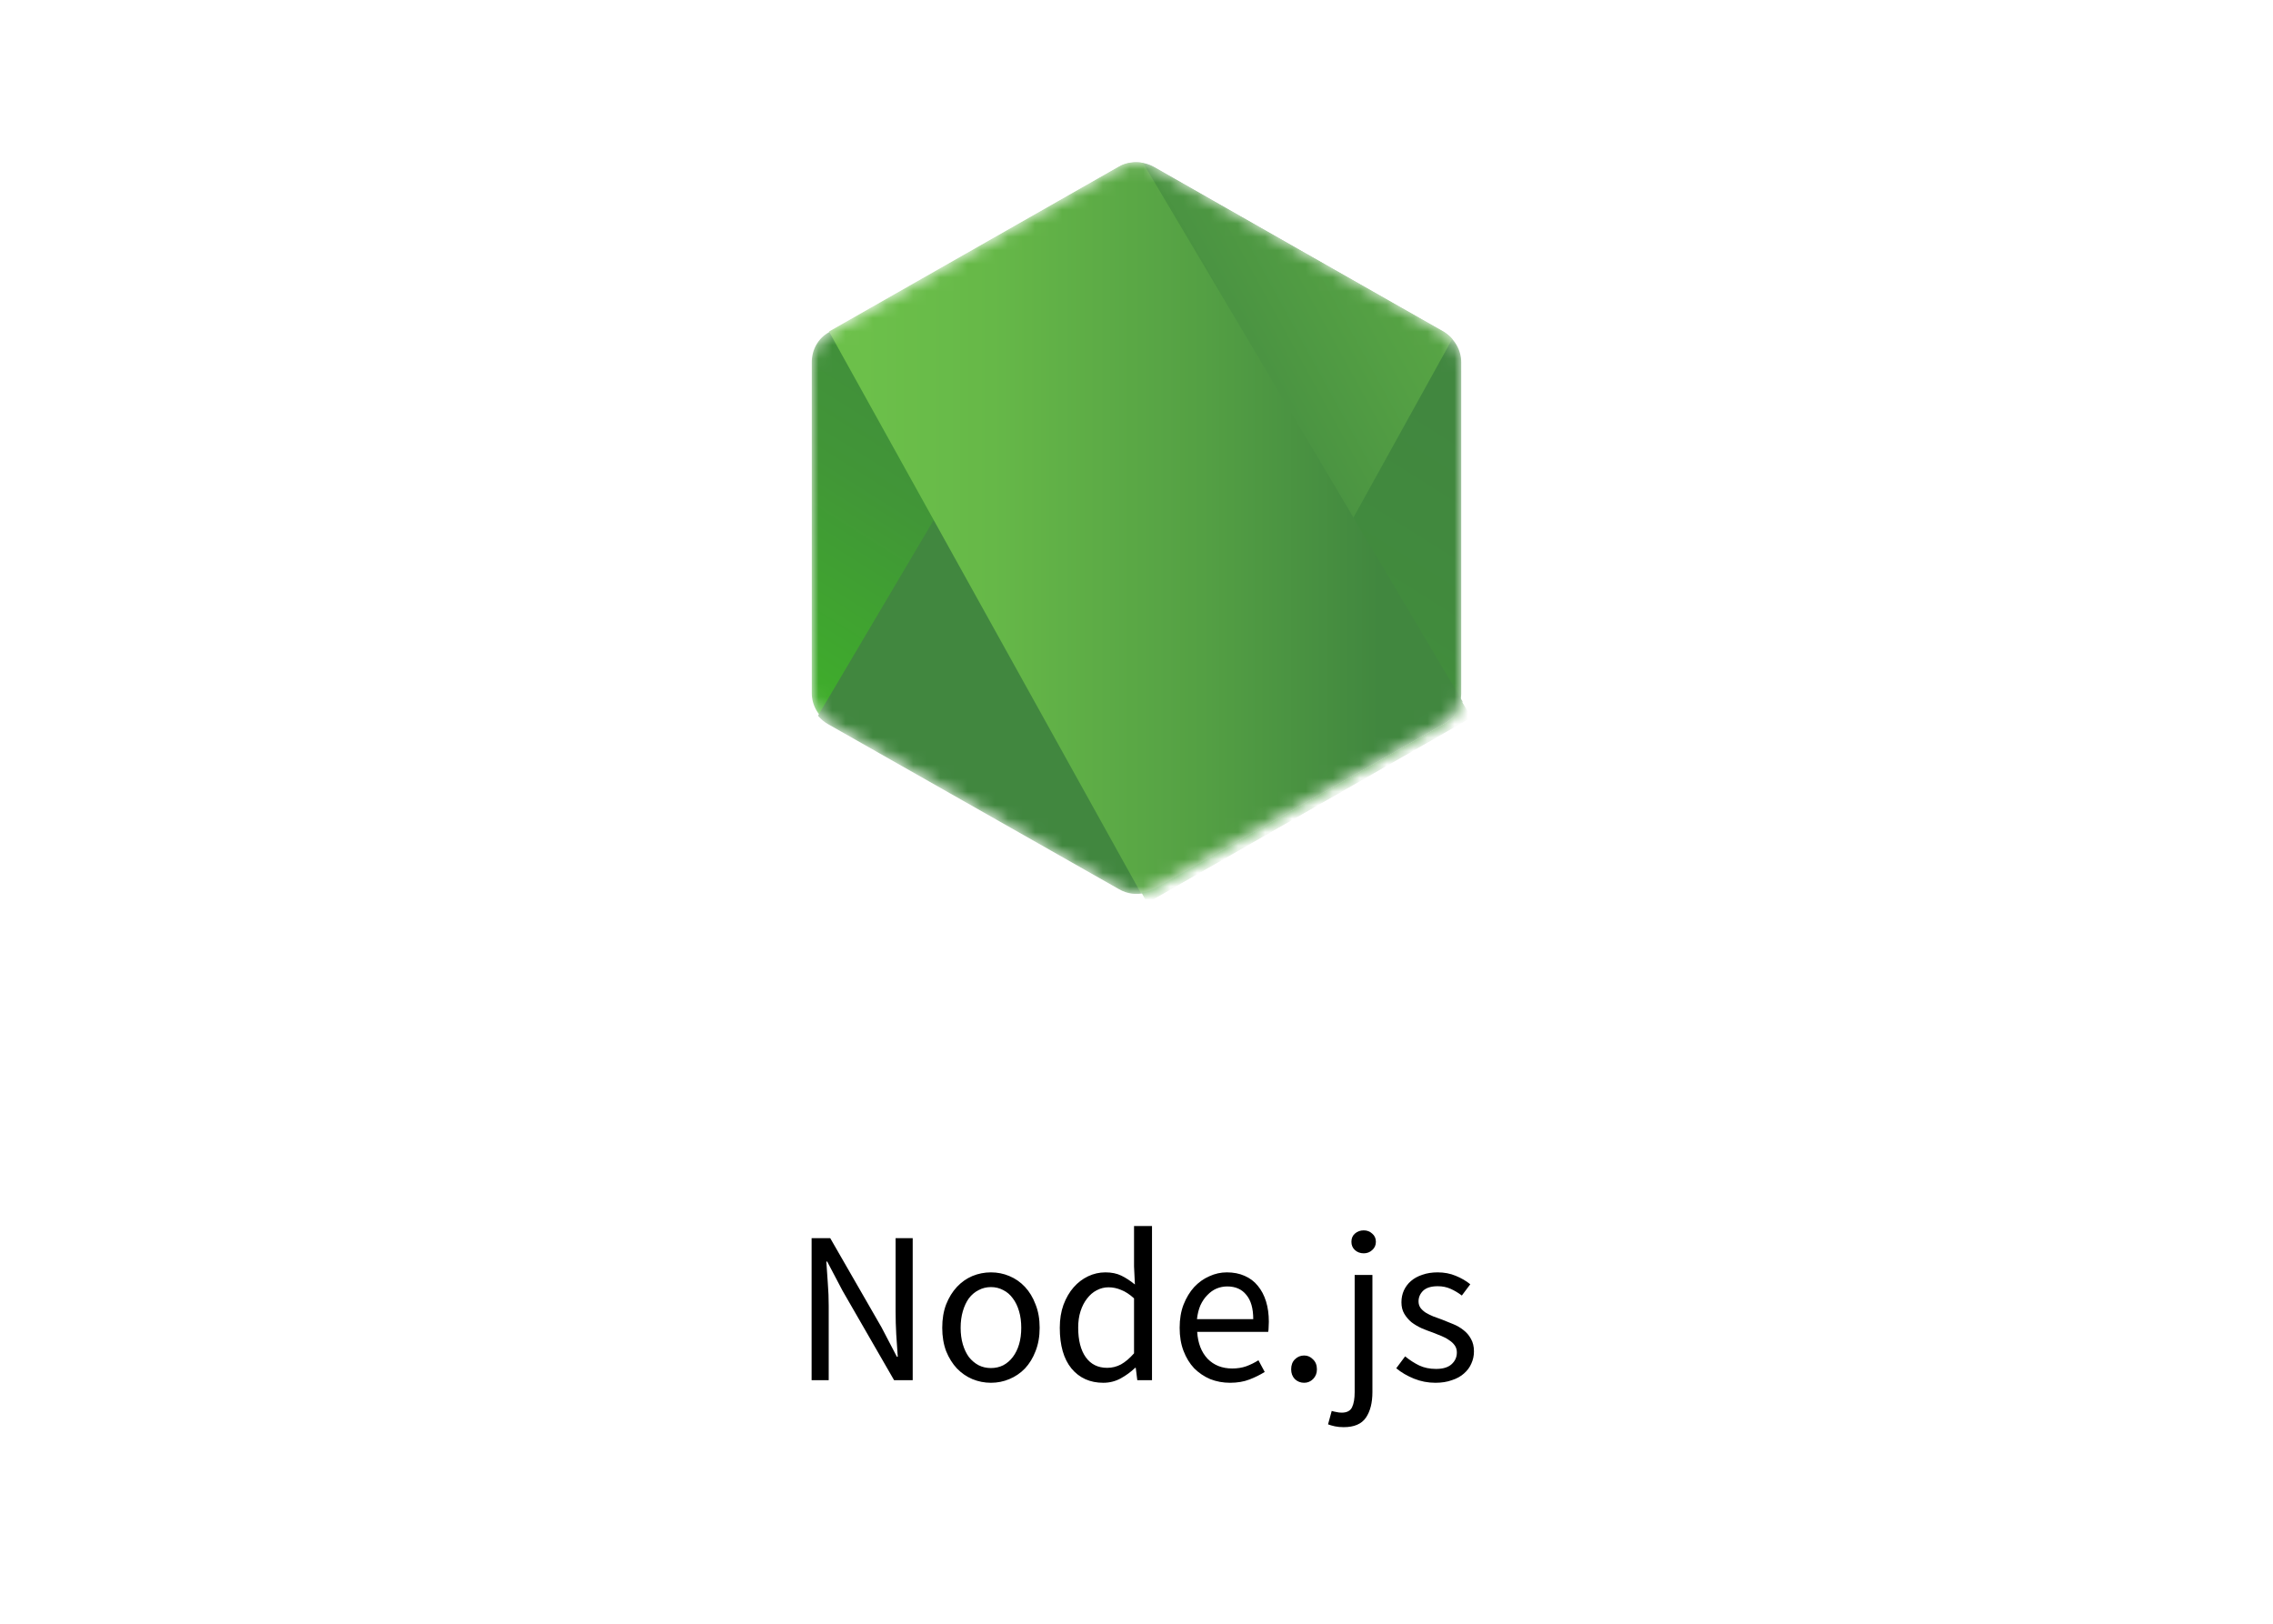 <svg width="168" height="120" viewBox="0 0 168 120" fill="none" xmlns="http://www.w3.org/2000/svg">
<path d="M59.987 102V91.504H61.363L65.155 98.096L66.291 100.272H66.355C66.323 99.739 66.285 99.189 66.243 98.624C66.211 98.048 66.195 97.483 66.195 96.928V91.504H67.459V102H66.083L62.275 95.392L61.139 93.232H61.075C61.117 93.765 61.155 94.309 61.187 94.864C61.23 95.408 61.251 95.957 61.251 96.512V102H59.987ZM73.242 102.192C72.762 102.192 72.304 102.101 71.866 101.92C71.44 101.739 71.061 101.477 70.73 101.136C70.4 100.784 70.133 100.357 69.93 99.856C69.738 99.344 69.642 98.768 69.642 98.128C69.642 97.477 69.738 96.901 69.93 96.4C70.133 95.888 70.4 95.456 70.73 95.104C71.061 94.752 71.44 94.485 71.866 94.304C72.304 94.123 72.762 94.032 73.242 94.032C73.722 94.032 74.176 94.123 74.602 94.304C75.04 94.485 75.424 94.752 75.754 95.104C76.085 95.456 76.346 95.888 76.538 96.4C76.741 96.901 76.842 97.477 76.842 98.128C76.842 98.768 76.741 99.344 76.538 99.856C76.346 100.357 76.085 100.784 75.754 101.136C75.424 101.477 75.04 101.739 74.602 101.92C74.176 102.101 73.722 102.192 73.242 102.192ZM73.242 101.104C73.573 101.104 73.877 101.035 74.154 100.896C74.432 100.747 74.666 100.544 74.858 100.288C75.061 100.021 75.216 99.707 75.322 99.344C75.429 98.981 75.482 98.576 75.482 98.128C75.482 97.68 75.429 97.275 75.322 96.912C75.216 96.539 75.061 96.219 74.858 95.952C74.666 95.685 74.432 95.483 74.154 95.344C73.877 95.195 73.573 95.12 73.242 95.12C72.912 95.12 72.608 95.195 72.33 95.344C72.053 95.483 71.813 95.685 71.61 95.952C71.418 96.219 71.269 96.539 71.162 96.912C71.056 97.275 71.002 97.68 71.002 98.128C71.002 98.576 71.056 98.981 71.162 99.344C71.269 99.707 71.418 100.021 71.61 100.288C71.813 100.544 72.053 100.747 72.33 100.896C72.608 101.035 72.912 101.104 73.242 101.104ZM81.546 102.192C80.565 102.192 79.781 101.84 79.194 101.136C78.618 100.432 78.33 99.429 78.33 98.128C78.33 97.499 78.421 96.933 78.602 96.432C78.794 95.92 79.045 95.488 79.354 95.136C79.663 94.784 80.021 94.512 80.426 94.32C80.832 94.128 81.258 94.032 81.706 94.032C82.154 94.032 82.543 94.112 82.874 94.272C83.205 94.432 83.541 94.651 83.882 94.928L83.818 93.6V90.608H85.146V102H84.058L83.946 101.088H83.898C83.589 101.387 83.231 101.648 82.826 101.872C82.431 102.085 82.005 102.192 81.546 102.192ZM81.834 101.088C82.197 101.088 82.538 101.003 82.858 100.832C83.178 100.651 83.498 100.379 83.818 100.016V95.952C83.487 95.653 83.168 95.445 82.858 95.328C82.559 95.2 82.25 95.136 81.93 95.136C81.621 95.136 81.328 95.211 81.05 95.36C80.784 95.499 80.549 95.701 80.346 95.968C80.144 96.224 79.984 96.533 79.866 96.896C79.749 97.259 79.69 97.664 79.69 98.112C79.69 99.051 79.877 99.781 80.25 100.304C80.624 100.827 81.151 101.088 81.834 101.088ZM90.917 102.192C90.394 102.192 89.904 102.101 89.445 101.92C88.997 101.728 88.603 101.461 88.261 101.12C87.93 100.768 87.669 100.341 87.477 99.84C87.285 99.339 87.189 98.768 87.189 98.128C87.189 97.488 87.285 96.917 87.477 96.416C87.68 95.904 87.941 95.472 88.261 95.12C88.592 94.768 88.965 94.501 89.381 94.32C89.797 94.128 90.229 94.032 90.677 94.032C91.168 94.032 91.605 94.117 91.989 94.288C92.384 94.459 92.709 94.704 92.965 95.024C93.232 95.344 93.434 95.728 93.573 96.176C93.712 96.624 93.781 97.125 93.781 97.68C93.781 97.819 93.776 97.957 93.765 98.096C93.765 98.224 93.754 98.336 93.733 98.432H88.485C88.538 99.264 88.794 99.925 89.253 100.416C89.722 100.896 90.331 101.136 91.077 101.136C91.451 101.136 91.792 101.083 92.101 100.976C92.421 100.859 92.725 100.709 93.013 100.528L93.477 101.392C93.136 101.605 92.757 101.792 92.341 101.952C91.925 102.112 91.451 102.192 90.917 102.192ZM88.469 97.488H92.629C92.629 96.699 92.459 96.101 92.117 95.696C91.787 95.28 91.317 95.072 90.709 95.072C90.432 95.072 90.165 95.125 89.909 95.232C89.664 95.339 89.44 95.499 89.237 95.712C89.034 95.915 88.864 96.165 88.725 96.464C88.597 96.763 88.512 97.104 88.469 97.488ZM96.391 102.192C96.124 102.192 95.895 102.101 95.703 101.92C95.521 101.728 95.431 101.488 95.431 101.2C95.431 100.891 95.521 100.645 95.703 100.464C95.895 100.272 96.124 100.176 96.391 100.176C96.647 100.176 96.865 100.272 97.047 100.464C97.239 100.645 97.335 100.891 97.335 101.2C97.335 101.488 97.239 101.728 97.047 101.92C96.865 102.101 96.647 102.192 96.391 102.192ZM99.309 105.472C99.064 105.472 98.845 105.451 98.653 105.408C98.461 105.365 98.296 105.317 98.157 105.264L98.429 104.272C98.525 104.304 98.637 104.331 98.765 104.352C98.893 104.384 99.026 104.4 99.165 104.4C99.549 104.4 99.805 104.267 99.933 104C100.061 103.733 100.125 103.36 100.125 102.88V94.224H101.437V102.88C101.437 103.669 101.277 104.299 100.957 104.768C100.637 105.237 100.088 105.472 99.309 105.472ZM100.797 92.624C100.541 92.624 100.322 92.544 100.141 92.384C99.97 92.224 99.885 92.021 99.885 91.776C99.885 91.52 99.97 91.317 100.141 91.168C100.322 91.008 100.541 90.928 100.797 90.928C101.042 90.928 101.25 91.008 101.421 91.168C101.602 91.317 101.693 91.52 101.693 91.776C101.693 92.021 101.602 92.224 101.421 92.384C101.25 92.544 101.042 92.624 100.797 92.624ZM106.094 102.192C105.539 102.192 105.011 102.091 104.51 101.888C104.009 101.685 103.571 101.429 103.198 101.12L103.854 100.24C104.195 100.517 104.542 100.741 104.894 100.912C105.257 101.083 105.673 101.168 106.142 101.168C106.654 101.168 107.038 101.051 107.294 100.816C107.55 100.581 107.678 100.293 107.678 99.952C107.678 99.749 107.625 99.573 107.518 99.424C107.411 99.275 107.273 99.147 107.102 99.04C106.942 98.923 106.755 98.821 106.542 98.736C106.329 98.651 106.115 98.565 105.902 98.48C105.625 98.384 105.347 98.277 105.07 98.16C104.793 98.032 104.542 97.883 104.318 97.712C104.105 97.531 103.929 97.323 103.79 97.088C103.651 96.853 103.582 96.571 103.582 96.24C103.582 95.931 103.641 95.643 103.758 95.376C103.886 95.099 104.062 94.864 104.286 94.672C104.521 94.469 104.803 94.315 105.134 94.208C105.465 94.091 105.838 94.032 106.254 94.032C106.745 94.032 107.193 94.117 107.598 94.288C108.014 94.459 108.371 94.667 108.67 94.912L108.046 95.744C107.779 95.541 107.502 95.376 107.214 95.248C106.926 95.12 106.611 95.056 106.27 95.056C105.779 95.056 105.417 95.168 105.182 95.392C104.958 95.616 104.846 95.877 104.846 96.176C104.846 96.357 104.894 96.517 104.99 96.656C105.086 96.784 105.214 96.901 105.374 97.008C105.534 97.104 105.715 97.195 105.918 97.28C106.131 97.355 106.35 97.435 106.574 97.52C106.851 97.627 107.129 97.739 107.406 97.856C107.694 97.973 107.95 98.123 108.174 98.304C108.398 98.475 108.579 98.688 108.718 98.944C108.867 99.2 108.942 99.509 108.942 99.872C108.942 100.192 108.878 100.491 108.75 100.768C108.633 101.045 108.451 101.291 108.206 101.504C107.971 101.717 107.673 101.883 107.31 102C106.958 102.128 106.553 102.192 106.094 102.192Z" fill="black"/>
<g filter="url(#filter0_d)">
<path d="M87.278 4.864L87.268 4.858L87.257 4.852C86.262 4.292 85.139 4 84 4C82.86 4 81.738 4.292 80.742 4.852L80.732 4.858L80.721 4.864L59.307 17.067C57.142 18.281 56 20.526 56 22.762V47.237C56 49.606 57.3 51.744 59.235 52.89L59.263 52.907L59.292 52.924L80.721 65.136L80.732 65.142L80.742 65.148C81.738 65.707 82.86 66 84 66C85.139 66 86.262 65.707 87.257 65.148L87.268 65.142L87.278 65.136L108.693 52.932C110.857 51.719 112 49.474 112 47.237V22.762C112 20.392 110.699 18.255 108.766 17.11L108.737 17.093L108.708 17.076L87.278 4.864Z" fill="white" stroke="white" stroke-width="8"/>
<mask id="mask0" mask-type="alpha" maskUnits="userSpaceOnUse" x="60" y="8" width="48" height="55">
<path d="M85.298 8.339C84.902 8.117 84.455 8 84 8C83.545 8 83.097 8.117 82.702 8.339L61.273 20.551C60.458 21.003 60 21.857 60 22.762V47.237C60 48.142 60.509 48.996 61.273 49.448L82.702 61.661C83.097 61.883 83.545 62 84 62C84.455 62 84.902 61.883 85.298 61.661L106.727 49.448C107.542 48.996 108 48.142 108 47.237V22.762C108 21.858 107.49 21.003 106.727 20.551L85.298 8.339Z" fill="white"/>
</mask>
<g mask="url(#mask0)">
<path d="M85.298 8.339C84.902 8.117 84.455 8 84 8C83.545 8 83.097 8.117 82.702 8.339L61.273 20.551C60.458 21.003 60 21.857 60 22.762V47.237C60 48.142 60.509 48.996 61.273 49.448L82.702 61.661C83.097 61.883 83.545 62 84 62C84.455 62 84.902 61.883 85.298 61.661L106.727 49.448C107.542 48.996 108 48.142 108 47.237V22.762C108 21.858 107.49 21.003 106.727 20.551L85.298 8.339Z" fill="url(#paint0_linear)"/>
<path d="M106.778 20.551L85.247 8.339C85.036 8.234 84.814 8.15 84.585 8.088L60.458 48.897C60.658 49.138 60.899 49.342 61.171 49.5L82.702 61.712C83.313 62.064 84.025 62.164 84.687 61.963L107.338 21.054C107.185 20.853 106.981 20.702 106.778 20.552V20.551Z" fill="url(#paint1_linear)"/>
<path fill-rule="evenodd" clip-rule="evenodd" d="M106.829 49.449C107.44 49.097 107.898 48.494 108.102 47.841L84.483 8.038C83.872 7.937 83.21 7.987 82.651 8.339L61.273 20.502L84.33 62.014C84.665 61.959 84.991 61.858 85.297 61.712L106.829 49.45L106.829 49.449Z" fill="url(#paint2_linear)"/>
<path fill-rule="evenodd" clip-rule="evenodd" d="M106.829 49.449L85.349 61.661C85.046 61.814 84.719 61.916 84.382 61.962L84.789 62.717L108.61 49.097V48.796L108 47.79C107.898 48.494 107.44 49.097 106.829 49.449V49.449Z" fill="url(#paint3_linear)"/>
<path fill-rule="evenodd" clip-rule="evenodd" d="M106.829 49.449L85.349 61.661C85.046 61.814 84.719 61.916 84.382 61.962L84.789 62.717L108.61 49.097V48.796L108 47.79C107.898 48.494 107.44 49.097 106.829 49.449V49.449Z" fill="url(#paint4_linear)"/>
</g>
</g>
<defs>
<filter id="filter0_d" x="52" y="0" width="64" height="74" filterUnits="userSpaceOnUse" color-interpolation-filters="sRGB">
<feFlood flood-opacity="0" result="BackgroundImageFix"/>
<feColorMatrix in="SourceAlpha" type="matrix" values="0 0 0 0 0 0 0 0 0 0 0 0 0 0 0 0 0 0 127 0"/>
<feOffset dy="4"/>
<feColorMatrix type="matrix" values="0 0 0 0 0 0 0 0 0 0 0 0 0 0 0 0 0 0 0.2 0"/>
<feBlend mode="normal" in2="BackgroundImageFix" result="effect1_dropShadow"/>
<feBlend mode="normal" in="SourceGraphic" in2="effect1_dropShadow" result="shape"/>
</filter>
<linearGradient id="paint0_linear" x1="92.73" y1="17.443" x2="69.665" y2="54.149" gradientUnits="userSpaceOnUse">
<stop stop-color="#41873F"/>
<stop offset="0.329" stop-color="#418B3D"/>
<stop offset="0.635" stop-color="#419637"/>
<stop offset="0.932" stop-color="#3FA92D"/>
<stop offset="1" stop-color="#3FAE2A"/>
</linearGradient>
<linearGradient id="paint1_linear" x1="80.746" y1="37.867" x2="139.228" y2="5.686" gradientUnits="userSpaceOnUse">
<stop offset="0.138" stop-color="#41873F"/>
<stop offset="0.403" stop-color="#54A044"/>
<stop offset="0.714" stop-color="#66B848"/>
<stop offset="0.908" stop-color="#6CC04A"/>
</linearGradient>
<linearGradient id="paint2_linear" x1="59.217" y1="35.001" x2="108.804" y2="35.001" gradientUnits="userSpaceOnUse">
<stop offset="0.092" stop-color="#6CC04A"/>
<stop offset="0.286" stop-color="#66B848"/>
<stop offset="0.597" stop-color="#54A044"/>
<stop offset="0.862" stop-color="#41873F"/>
</linearGradient>
<linearGradient id="paint3_linear" x1="59.217" y1="55.294" x2="108.803" y2="55.294" gradientUnits="userSpaceOnUse">
<stop offset="0.092" stop-color="#6CC04A"/>
<stop offset="0.286" stop-color="#66B848"/>
<stop offset="0.597" stop-color="#54A044"/>
<stop offset="0.862" stop-color="#41873F"/>
</linearGradient>
<linearGradient id="paint4_linear" x1="116.028" y1="16.286" x2="103.771" y2="81.335" gradientUnits="userSpaceOnUse">
<stop stop-color="#41873F"/>
<stop offset="0.329" stop-color="#418B3D"/>
<stop offset="0.635" stop-color="#419637"/>
<stop offset="0.932" stop-color="#3FA92D"/>
<stop offset="1" stop-color="#3FAE2A"/>
</linearGradient>
</defs>
</svg>
